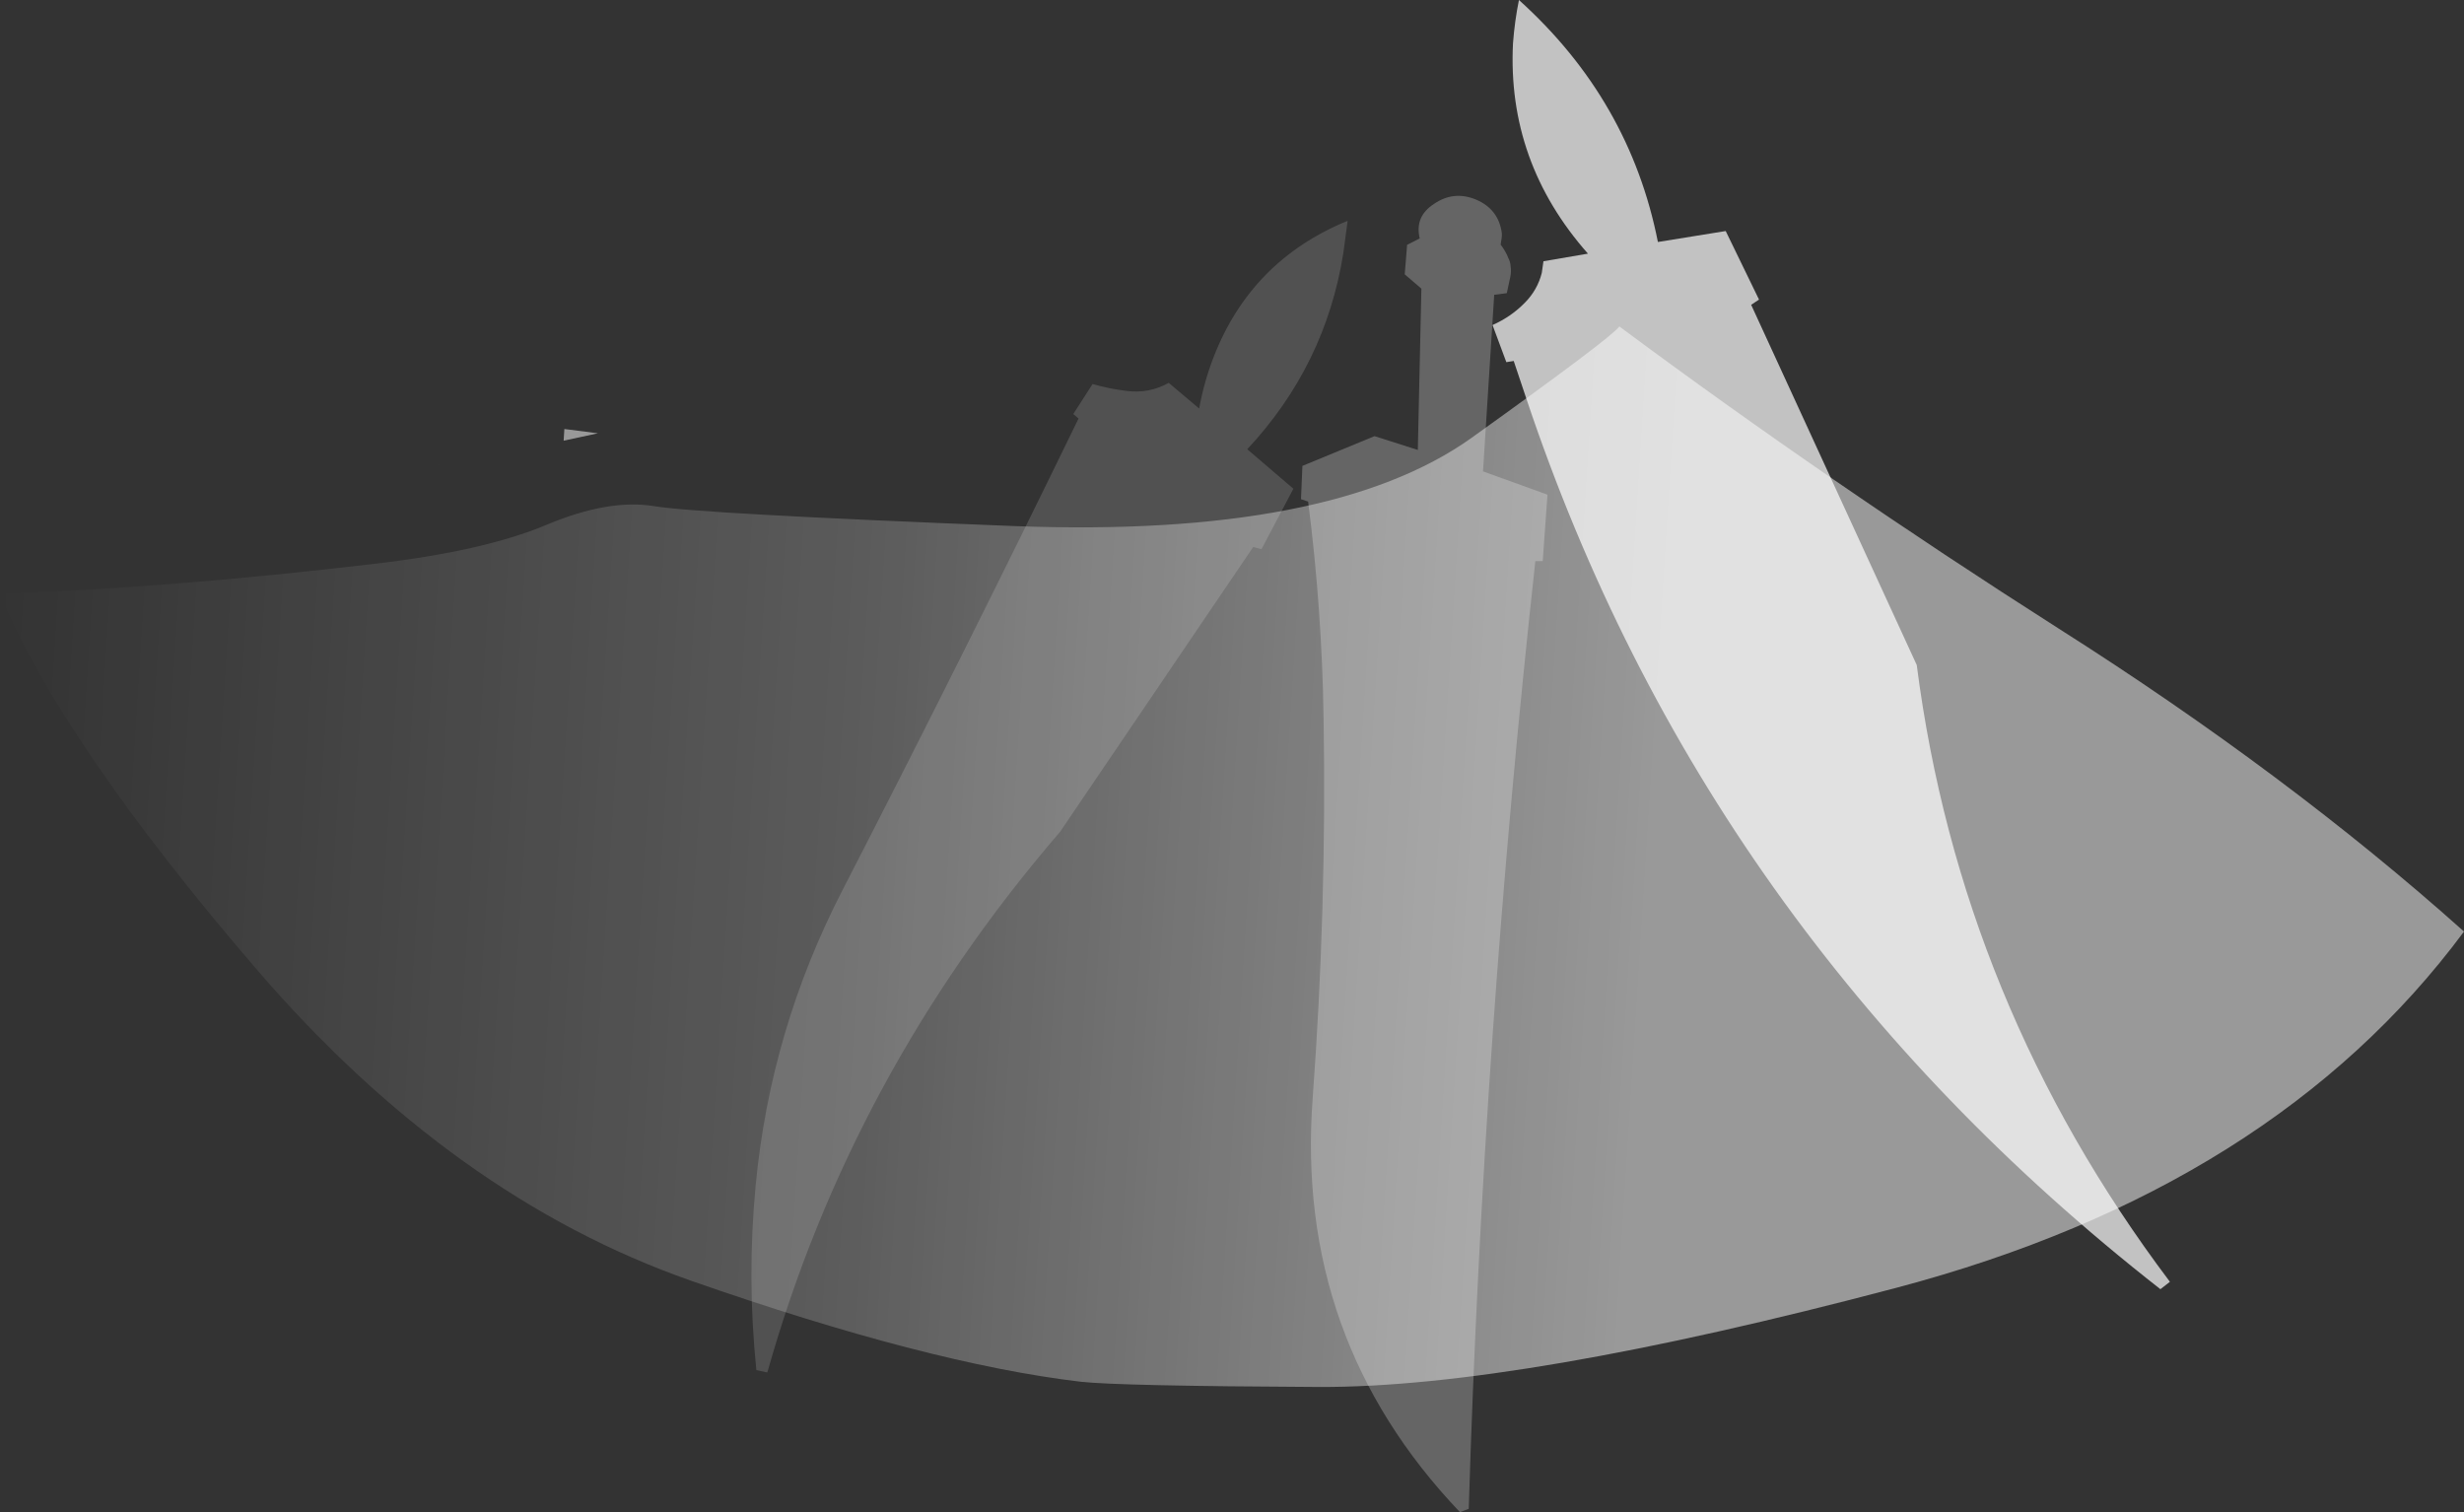 <?xml version="1.0" encoding="UTF-8" standalone="no"?>
<svg xmlns:ffdec="https://www.free-decompiler.com/flash" xmlns:xlink="http://www.w3.org/1999/xlink" ffdec:objectType="shape" height="317.75px" width="517.8px" xmlns="http://www.w3.org/2000/svg">
  <rect width="100%" height="100%" fill="#333333" stroke="none"/>
  <g transform="matrix(1.0, 0.0, 0.0, 1.0, 356.15, -98.35)">
    <path d="M-15.85 166.95 Q28.25 199.7 76.5 230.45 124.7 261.05 161.65 294.1 121.7 347.95 42.4 368.95 -37.0 389.95 -78.9 389.8 -120.95 389.6 -129.05 388.7 -161.15 384.9 -211.0 367.45 -260.9 349.95 -302.0 302.3 -343.1 254.55 -356.15 223.1 -320.4 221.9 -277.7 216.85 -254.6 214.2 -241.35 208.65 -228.25 203.15 -218.75 204.7 -209.25 206.3 -142.85 208.9 -76.4 211.4 -46.9 190.35 -17.45 169.25 -15.85 166.95" fill="url(#gradient0)" fill-rule="evenodd" stroke="none"/>
    <path d="M-237.7 190.95 L-237.55 188.5 -230.5 189.4 -237.7 190.95 M-263.8 196.1 L-263.8 196.05 -263.75 196.05 -263.8 196.1" fill="url(#gradient1)" fill-rule="evenodd" stroke="none"/>
    <path d="M-49.35 416.1 Q-84.05 379.7 -80.3 329.15 -77.35 289.35 -78.0 249.35 -78.35 226.35 -81.25 203.75 L-82.75 203.25 -82.45 196.25 -67.3 190.0 -58.2 192.9 -57.45 159.0 -60.95 156.0 -60.45 149.8 -57.8 148.45 Q-58.9 143.85 -54.8 141.2 -50.65 138.35 -45.95 140.3 -41.25 142.3 -40.55 147.3 -40.5 147.9 -40.6 148.5 L-40.8 149.75 Q-39.75 151.1 -39.15 152.65 -38.75 153.4 -38.7 154.3 -38.55 155.4 -38.75 156.45 L-39.5 159.95 -42.15 160.3 -44.5 197.4 -30.95 202.3 -31.95 216.25 -33.5 216.25 Q-44.45 315.7 -47.5 415.4 L-49.35 416.1" fill="#ffffff" fill-opacity="0.247" fill-rule="evenodd" stroke="none"/>
    <path d="M-110.55 178.8 Q-114.65 181.1 -119.4 180.5 -123.1 180.05 -126.55 179.05 L-130.6 185.35 -129.5 186.3 Q-153.7 236.05 -179.1 285.4 -194.25 314.75 -197.35 347.45 -199.2 366.85 -197.2 386.25 L-194.9 386.75 Q-177.25 324.1 -133.35 273.1 L-92.8 213.3 -91.05 213.75 -84.35 201.05 -94.05 192.75 Q-77.6 175.15 -73.85 151.5 L-72.95 144.75 Q-93.2 153.05 -101.1 173.35 -103.15 178.65 -104.15 184.2 L-110.55 178.8" fill="#ffffff" fill-opacity="0.149" fill-rule="evenodd" stroke="none"/>
    <path d="M-22.45 151.65 L-31.8 153.25 -32.15 155.7 Q-33.05 159.25 -35.65 161.9 -38.55 164.9 -42.5 166.65 L-39.6 174.45 -38.05 174.2 -35.45 181.95 Q2.15 294.4 97.85 369.25 L99.85 367.7 Q55.8 309.25 46.65 238.1 L11.85 162.4 13.5 161.3 6.5 146.9 -7.75 149.2 Q-13.65 119.35 -36.95 98.35 -37.85 102.8 -38.2 107.45 -39.45 132.4 -22.45 151.65" fill="#ffffff" fill-opacity="0.702" fill-rule="evenodd" stroke="none"/>
  </g>
  <defs>
    <linearGradient gradientTransform="matrix(0.318, 0.021, -0.008, 0.126, -97.7, 265.0)" gradientUnits="userSpaceOnUse" id="gradient0" spreadMethod="pad" x1="-819.2" x2="819.2">
      <stop offset="0.0" stop-color="#ffffff" stop-opacity="0.0"/>
      <stop offset="0.353" stop-color="#ffffff" stop-opacity="0.2"/>
      <stop offset="0.675" stop-color="#ffffff" stop-opacity="0.502"/>
    </linearGradient>
    <linearGradient gradientTransform="matrix(0.052, 0.003, -0.001, 0.015, -272.85, 185.35)" gradientUnits="userSpaceOnUse" id="gradient1" spreadMethod="pad" x1="-819.2" x2="819.2">
      <stop offset="0.0" stop-color="#ffffff" stop-opacity="0.0"/>
      <stop offset="0.353" stop-color="#ffffff" stop-opacity="0.2"/>
      <stop offset="0.675" stop-color="#ffffff" stop-opacity="0.502"/>
    </linearGradient>
  </defs>
</svg>
